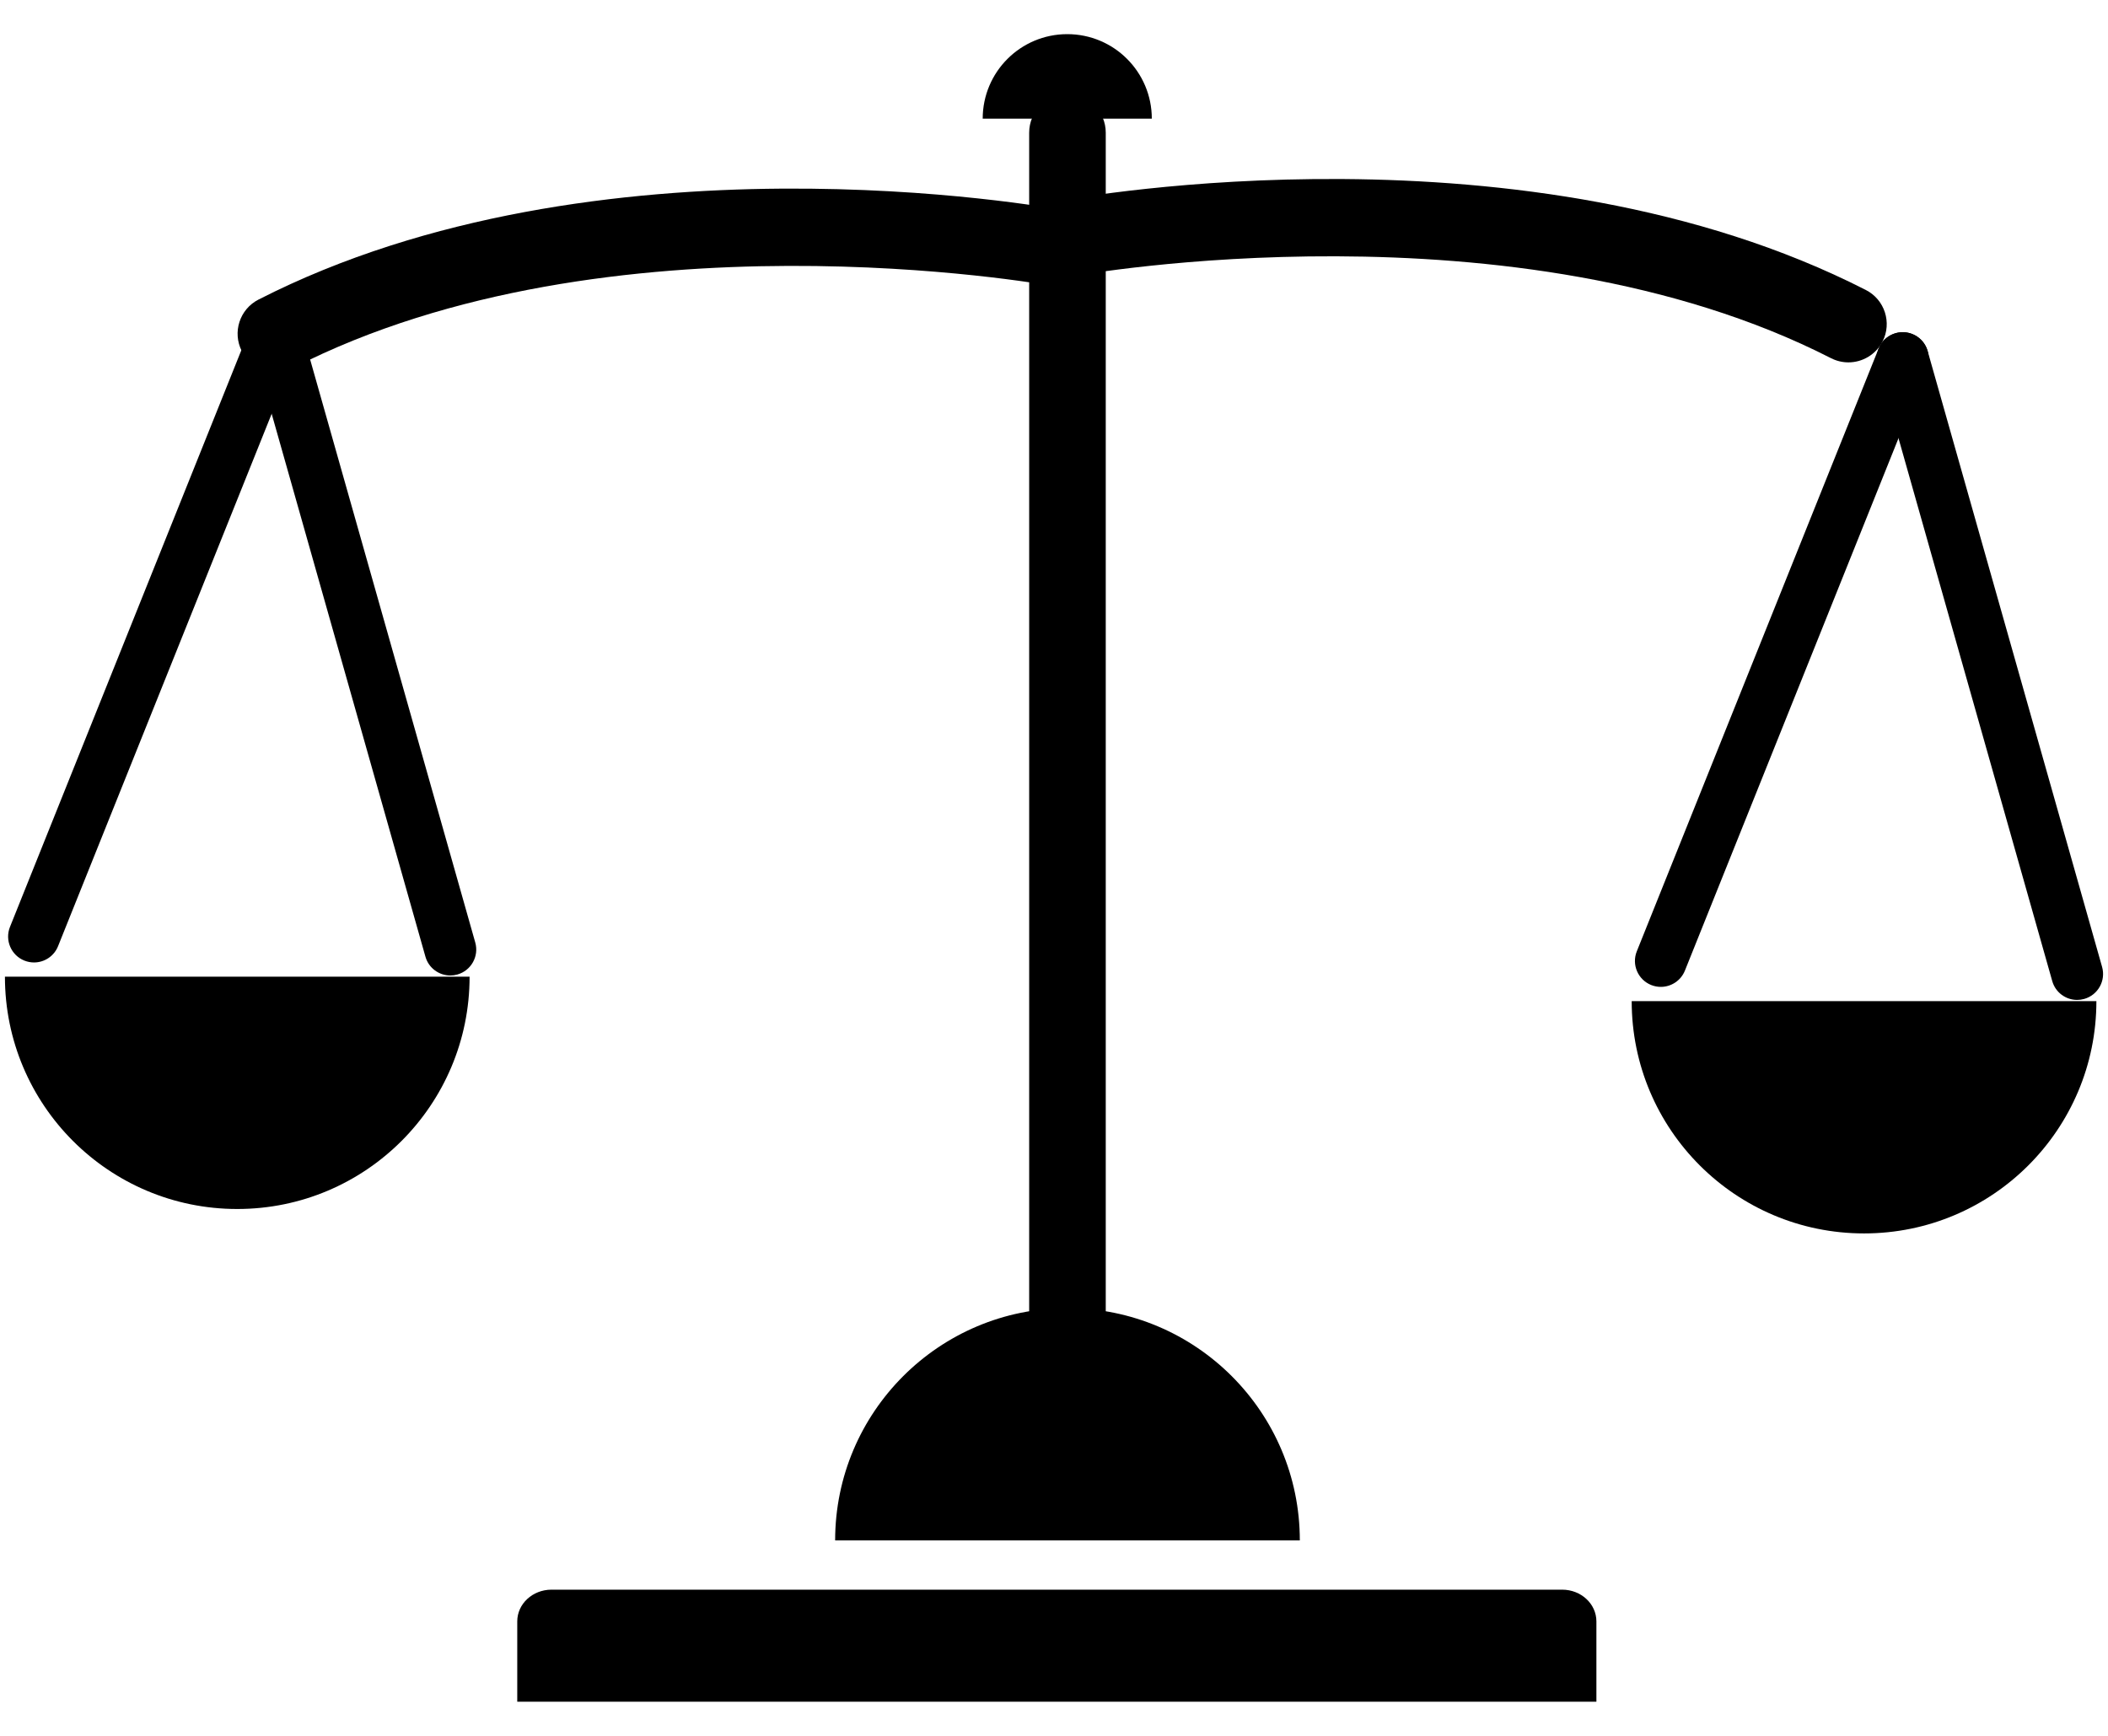<?xml version="1.0" encoding="UTF-8" standalone="no"?>
<svg
   xmlns:dc="http://purl.org/dc/elements/1.1/"
   xmlns:cc="http://creativecommons.org/ns#"
   xmlns:rdf="http://www.w3.org/1999/02/22-rdf-syntax-ns#"
   xmlns:svg="http://www.w3.org/2000/svg"
   xmlns="http://www.w3.org/2000/svg"
   xmlns:sodipodi="http://sodipodi.sourceforge.net/DTD/sodipodi-0.dtd"
   xmlns:inkscape="http://www.inkscape.org/namespaces/inkscape"
   version="1.1"
   x="0px"
   y="0px"
   viewBox="0 0 85 70"
   enable-background="new 0 0 100 100"
   xml:space="preserve"
   id="svg2"
   inkscape:version="0.91 r13725"
   sodipodi:docname="noun_30806_cc.svg"
   width="85"
   height="70"><defs
     id="defs50" /><sodipodi:namedview
     pagecolor="#ffffff"
     bordercolor="#666666"
     borderopacity="1"
     objecttolerance="10"
     gridtolerance="10"
     guidetolerance="10"
     inkscape:pageopacity="0"
     inkscape:pageshadow="2"
     inkscape:window-width="890"
     inkscape:window-height="626"
     id="namedview48"
     showgrid="false"
     inkscape:zoom="1.888"
     inkscape:cx="84.957627"
     inkscape:cy="62.5"
     inkscape:window-x="445"
     inkscape:window-y="111"
     inkscape:window-maximized="0"
     inkscape:current-layer="svg2" /><path
     d="m 43.043,58.98 c -0.853,0 -1.544,-0.691 -1.544,-1.544 l 0,-52.086 c 0,-0.853 0.691,-1.544 1.544,-1.544 0.853,0 1.544,0.691 1.544,1.544 l 0,52.085 c 0,0.853 -0.691,1.545 -1.544,1.545 z"
     id="path4"
     inkscape:connector-curvature="0" /><g
     id="g6"
     transform="translate(-7.5,-13.146)"><line
       x1="18.625"
       y1="26.602"
       x2="8.872"
       y2="50.913"
       id="line8" /><path
       d="M 8.872,51.958 C 8.743,51.958 8.611,51.934 8.483,51.883 7.947,51.668 7.688,51.06 7.902,50.525 l 9.753,-24.312 c 0.215,-0.536 0.823,-0.795 1.359,-0.581 0.535,0.215 0.795,0.823 0.581,1.358 L 9.841,51.302 C 9.678,51.71 9.286,51.958 8.872,51.958 Z"
       id="path10"
       inkscape:connector-curvature="0" /></g><g
     id="g12"
     transform="translate(-7.5,-13.146)"><line
       x1="18.625"
       y1="26.602"
       x2="25.659"
       y2="51.438"
       id="line14" /><path
       d="m 25.658,52.484 c -0.456,0 -0.875,-0.301 -1.004,-0.761 L 17.62,26.886 c -0.158,-0.555 0.165,-1.132 0.72,-1.29 0.554,-0.156 1.133,0.165 1.29,0.721 l 7.034,24.837 c 0.157,0.555 -0.166,1.132 -0.721,1.29 -0.095,0.027 -0.191,0.04 -0.285,0.04 z"
       id="path16"
       inkscape:connector-curvature="0" /></g><path
     d="m 18.935,39.386 c 0,5.174 -4.194,9.368 -9.368,9.368 -5.174,0 -9.368,-4.194 -9.368,-9.368 l 18.736,0 z"
     id="path18"
     inkscape:connector-curvature="0" /><path
     d="m 33.675,62.118 c 0,-5.173 4.195,-9.367 9.368,-9.367 5.174,0 9.369,4.194 9.369,9.368 l -18.737,-0.001 z"
     id="path20"
     inkscape:connector-curvature="0" /><path
     d="m 20.857,68.624 0,-3.239 c 0,-0.707 0.618,-1.28 1.381,-1.28 l 40.752,0 c 0.764,0 1.381,0.573 1.381,1.28 l 0,3.238 -43.514,0 z"
     id="path22"
     inkscape:connector-curvature="0" /><g
     id="g24"
     transform="translate(-7.5,-13.146)"><line
       x1="84.223"
       y1="27.587"
       x2="74.469"
       y2="51.898"
       id="line26" /><path
       d="m 74.469,52.943 c -0.129,0 -0.261,-0.024 -0.389,-0.075 -0.535,-0.215 -0.795,-0.823 -0.58,-1.359 l 9.753,-24.312 c 0.215,-0.535 0.823,-0.795 1.359,-0.581 0.535,0.215 0.795,0.823 0.581,1.359 L 75.44,52.287 c -0.165,0.408 -0.557,0.656 -0.971,0.656 z"
       id="path28"
       inkscape:connector-curvature="0" /></g><g
     id="g30"
     transform="translate(-7.5,-13.146)"><line
       x1="84.223"
       y1="27.587"
       x2="91.256"
       y2="52.424"
       id="line32" /><path
       d="m 91.256,53.469 c -0.456,0 -0.875,-0.3 -1.004,-0.76 L 83.218,27.872 c -0.158,-0.555 0.165,-1.133 0.72,-1.29 0.554,-0.156 1.133,0.166 1.29,0.72 l 7.034,24.837 c 0.157,0.555 -0.166,1.133 -0.721,1.29 -0.095,0.027 -0.191,0.04 -0.285,0.04 z"
       id="path34"
       inkscape:connector-curvature="0" /></g><path
     d="m 84.532,40.371 c 0,5.174 -4.194,9.368 -9.369,9.368 -5.174,0 -9.369,-4.194 -9.369,-9.368 l 18.738,0 z"
     id="path36"
     inkscape:connector-curvature="0" /><path
     d="m 39.625,4.786 c 0,-1.883 1.526,-3.409 3.41,-3.409 1.884,0 3.409,1.526 3.409,3.409 l -6.819,0 z"
     id="path38"
     inkscape:connector-curvature="0" /><path
     d="m 11.126,15.001 c -0.562,0 -1.103,-0.308 -1.376,-0.842 -0.388,-0.759 -0.087,-1.689 0.673,-2.078 13.677,-6.988 31.712,-3.742 32.473,-3.601 0.838,0.156 1.391,0.961 1.235,1.8 -0.155,0.838 -0.96,1.393 -1.799,1.236 -0.176,-0.032 -17.776,-3.188 -30.504,3.315 -0.225,0.116 -0.465,0.17 -0.702,0.17 z"
     id="path40"
     inkscape:connector-curvature="0" /><path
     d="m 74.532,14.613 c -0.236,0 -0.476,-0.055 -0.701,-0.169 -12.728,-6.503 -30.329,-3.348 -30.505,-3.315 -0.837,0.159 -1.644,-0.398 -1.799,-1.236 -0.156,-0.838 0.397,-1.644 1.235,-1.8 0.761,-0.142 18.796,-3.387 32.474,3.601 0.76,0.388 1.061,1.318 0.673,2.078 -0.274,0.533 -0.815,0.841 -1.377,0.841 z"
     id="path42"
     inkscape:connector-curvature="0" /></svg>
